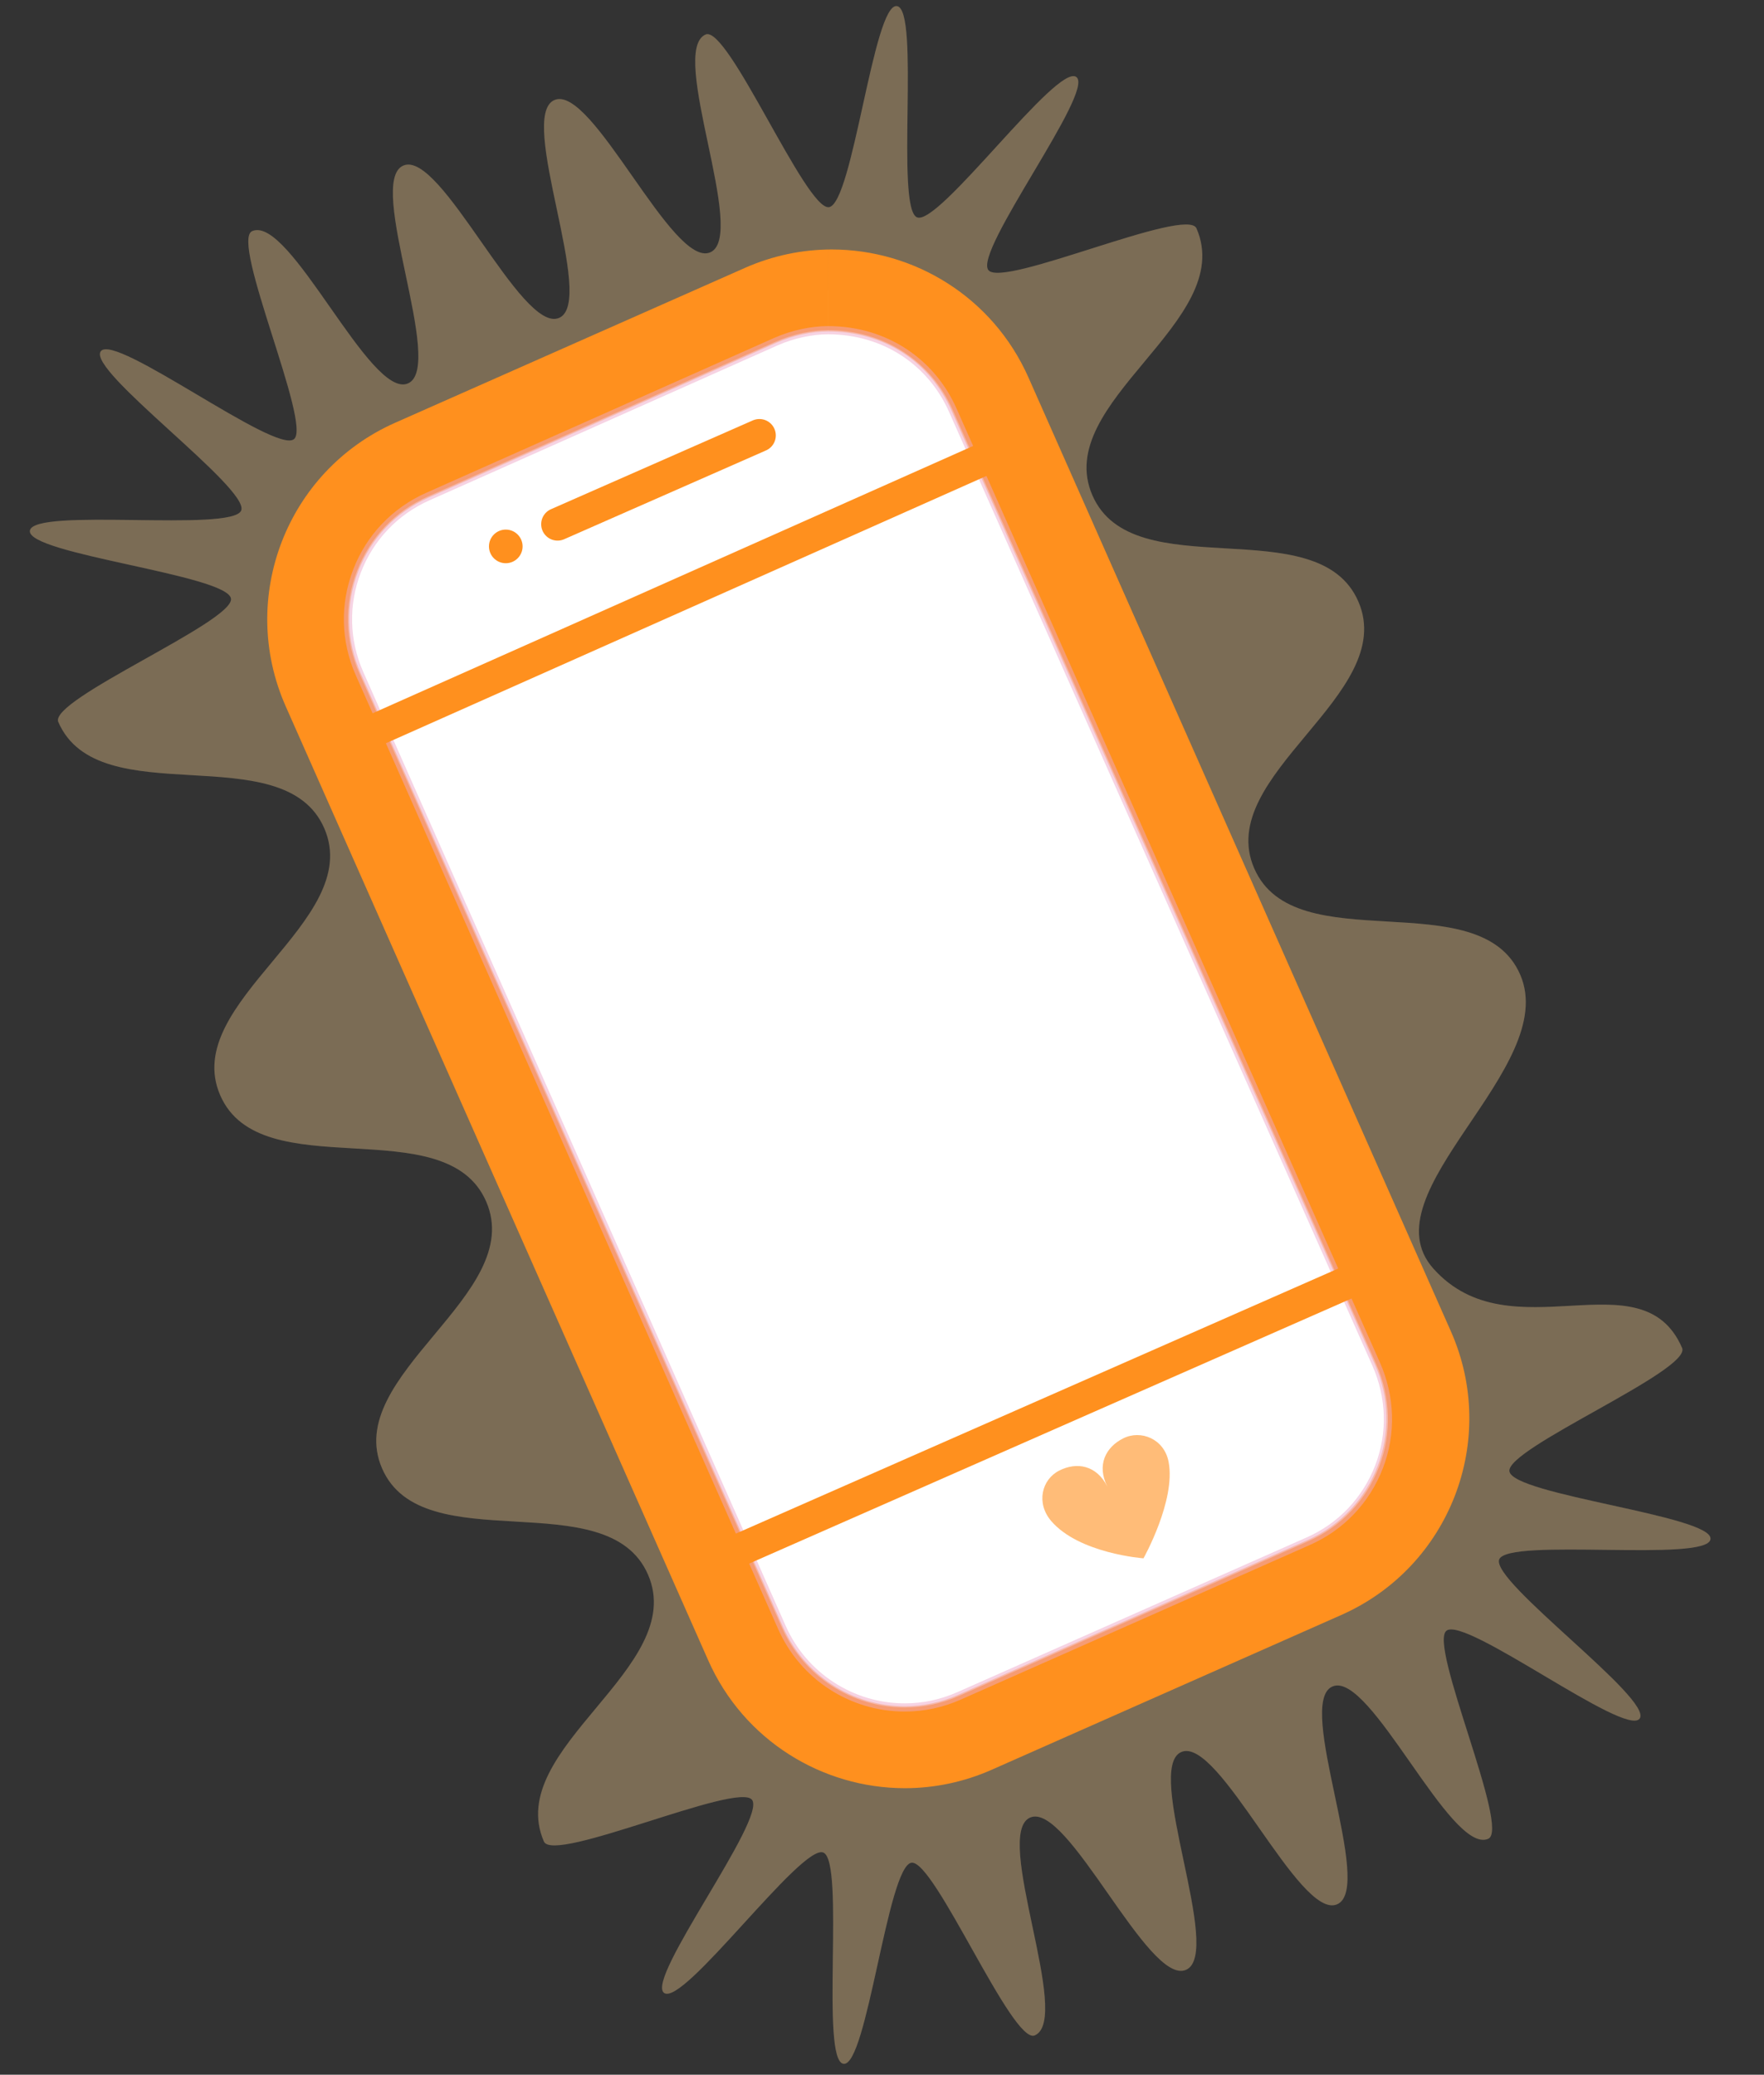 <?xml version="1.0" encoding="utf-8"?>
<!-- Generator: Adobe Illustrator 16.0.4, SVG Export Plug-In . SVG Version: 6.00 Build 0)  -->
<!DOCTYPE svg PUBLIC "-//W3C//DTD SVG 1.1//EN" "http://www.w3.org/Graphics/SVG/1.1/DTD/svg11.dtd">
<svg version="1.1" id="Layer_1" xmlns="http://www.w3.org/2000/svg" xmlns:xlink="http://www.w3.org/1999/xlink" x="0px" y="0px"
	 width="215.146px" height="253.064px" viewBox="0 0 215.146 253.064" enable-background="new 0 0 215.146 253.064"
	 xml:space="preserve">
<rect x="0" y="0" width="215.146" height="253.064" fill="#333333" stroke="none"/>
<path opacity="0.2" fill="#FFFFFF" d="M205.156,164.414c1.186,2.728-21.482,12.24-21.062,15.048
	c0.434,2.906,24.857,5.417,24.529,8.269c-0.335,2.892-24.71-0.212-25.773,2.478c-1.062,2.69,18.854,17.08,17.126,19.421
	c-1.708,2.308-21.259-12.549-23.562-10.723c-2.224,1.763,7.826,24.195,5.097,25.379c-4.604,1.998-14.397-20.574-19.001-18.577
	c-4.609,1.998,5.182,24.57,0.574,26.568c-4.607,1.999-14.397-20.573-19.008-18.575c-4.607,1.998,5.182,24.571,0.574,26.569
	c-4.609,1.999-14.4-20.573-19.01-18.574c-4.61,2,5.178,24.572,0.565,26.572c-2.726,1.183-12.235-21.481-15.042-21.063
	c-2.906,0.434-5.422,24.858-8.273,24.528c-2.893-0.335,0.215-24.709-2.477-25.772c-2.689-1.064-17.079,18.855-19.42,17.123
	c-2.309-1.707,12.548-21.259,10.724-23.56c-1.764-2.225-24.194,7.824-25.378,5.095c-4.936-11.378,17.638-21.169,12.701-32.547
	c-4.935-11.376-27.506-1.586-32.439-12.961c-4.938-11.381,17.635-21.171,12.698-32.551c-4.937-11.38-27.509-1.59-32.442-12.971
	c-4.938-11.382,17.634-21.172,12.696-32.555C34.617,89.653,12.045,99.444,7.11,88.062c-1.185-2.728,21.482-12.24,21.062-15.047
	c-0.435-2.906-24.859-5.419-24.528-8.271c0.337-2.893,24.712,0.212,25.775-2.479c1.062-2.689-18.857-17.076-17.128-19.416
	C14,40.541,33.549,55.396,35.851,53.57c2.226-1.763-7.822-24.196-5.093-25.379c4.605-1.998,14.396,20.574,19,18.577
	c4.607-1.998-5.182-24.57-0.573-26.568c4.609-2,14.398,20.573,19.009,18.574c4.604-1.998-5.185-24.57-0.578-26.569
	c4.611-1.999,14.402,20.573,19.011,18.574c4.612-2-5.177-24.572-0.566-26.572c2.728-1.184,12.236,21.481,15.046,21.063
	c2.904-0.434,5.422-24.858,8.271-24.528c2.892,0.335-0.215,24.709,2.475,25.772c2.691,1.063,17.078-18.856,19.422-17.123
	c2.307,1.707-12.551,21.258-10.723,23.56c1.763,2.226,24.193-7.824,25.377-5.096c4.936,11.378-17.639,21.169-12.702,32.548
	c4.935,11.376,27.506,1.586,32.44,12.961c4.938,11.38-17.635,21.171-12.7,32.55c4.938,11.38,27.511,1.592,32.445,12.972
	c4.937,11.382-18.853,26.592-10.593,35.849C184.24,165.296,200.222,153.032,205.156,164.414z"/>
<path opacity="0.2" fill="#F8AD3B" d="M205.156,164.414c1.186,2.728-21.482,12.24-21.062,15.048
	c0.434,2.906,24.857,5.417,24.529,8.269c-0.335,2.892-24.71-0.212-25.773,2.478c-1.062,2.69,18.854,17.08,17.126,19.421
	c-1.708,2.308-21.259-12.549-23.562-10.723c-2.224,1.763,7.826,24.195,5.097,25.379c-4.604,1.998-14.397-20.574-19.001-18.577
	c-4.609,1.998,5.182,24.57,0.574,26.568c-4.607,1.999-14.397-20.573-19.008-18.575c-4.607,1.998,5.182,24.571,0.574,26.569
	c-4.609,1.999-14.4-20.573-19.01-18.574c-4.61,2,5.178,24.572,0.565,26.572c-2.726,1.183-12.235-21.481-15.042-21.063
	c-2.906,0.434-5.422,24.858-8.273,24.528c-2.893-0.335,0.215-24.709-2.477-25.772c-2.689-1.064-17.079,18.855-19.42,17.123
	c-2.309-1.707,12.548-21.259,10.724-23.56c-1.764-2.225-24.194,7.824-25.378,5.095c-4.936-11.378,17.638-21.169,12.701-32.547
	c-4.935-11.376-27.506-1.586-32.439-12.961c-4.938-11.381,17.635-21.171,12.698-32.551c-4.937-11.38-27.509-1.59-32.442-12.971
	c-4.938-11.382,17.634-21.172,12.696-32.555C34.617,89.653,12.045,99.444,7.11,88.062c-1.185-2.728,21.482-12.24,21.062-15.047
	c-0.435-2.906-24.859-5.419-24.528-8.271c0.337-2.893,24.712,0.212,25.775-2.479c1.062-2.689-18.857-17.076-17.128-19.416
	C14,40.541,33.549,55.396,35.851,53.57c2.226-1.763-7.822-24.196-5.093-25.379c4.605-1.998,14.396,20.574,19,18.577
	c4.607-1.998-5.182-24.57-0.573-26.568c4.609-2,14.398,20.573,19.009,18.574c4.604-1.998-5.185-24.57-0.578-26.569
	c4.611-1.999,14.402,20.573,19.011,18.574c4.612-2-5.177-24.572-0.566-26.572c2.728-1.184,12.236,21.481,15.046,21.063
	c2.904-0.434,5.422-24.858,8.271-24.528c2.892,0.335-0.215,24.709,2.475,25.772c2.691,1.063,17.078-18.856,19.422-17.123
	c2.307,1.707-12.551,21.258-10.723,23.56c1.763,2.226,24.193-7.824,25.377-5.096c4.936,11.378-17.639,21.169-12.702,32.548
	c4.935,11.376,27.506,1.586,32.44,12.961c4.938,11.38-17.635,21.171-12.7,32.55c4.938,11.38,27.511,1.592,32.445,12.972
	c4.937,11.382-18.853,26.592-10.593,35.849C184.24,165.296,200.222,153.032,205.156,164.414z"/>
<g>
	<g>
		<path fill="#FFFFFF" d="M110.359,213.115c-8.397,0-16.02-4.96-19.419-12.638L39.42,84.132c-2.296-5.184-2.435-10.951-0.393-16.24
			s6.022-9.466,11.206-11.761l42.631-18.875c2.734-1.211,5.621-1.825,8.581-1.825c8.397,0,16.02,4.961,19.418,12.638l51.521,116.342
			c4.739,10.702-0.112,23.264-10.814,28.003l-42.63,18.876C116.205,212.501,113.319,213.115,110.359,213.115z"/>
		<path fill="#FF901E" d="M100.973,29.976V40.43c7,0,12.484,3.792,15.082,9.664l51.64,116.341
			c3.623,8.181-0.026,17.784-8.208,21.407l-42.602,18.877c-2.092,0.926-4.282,1.396-6.54,1.396c-6.42,0-12.241-3.792-14.841-9.662
			L43.987,82.107c-1.754-3.962-1.858-8.371-0.298-12.414c1.562-4.043,4.604-7.236,8.567-8.99l42.396-18.876
			c2.092-0.926,4.32-1.396,6.32-1.396V29.976 M101.445,30.43c-3.547,0-7.153,0.724-10.605,2.253L48.209,51.559
			c-13.244,5.864-19.225,21.355-13.361,34.597l51.521,116.345c4.336,9.792,13.931,15.613,23.991,15.613
			c3.547,0,7.153-0.724,10.604-2.253l42.63-18.876c13.243-5.865,19.227-21.356,13.362-34.6L125.436,46.044
			C121.101,36.252,111.505,30.43,101.445,30.43L101.445,30.43z"/>
	</g>
	<path opacity="0.5" fill="#FFFFFF" stroke="#EFA8C9" stroke-miterlimit="10" d="M100.989,40.276c6.892,0,12.59,3.829,15.217,9.754
		l51.632,116.343c1.771,4,1.938,8.451,0.361,12.533c-1.576,4.081-4.621,7.304-8.62,9.075l-42.616,18.878
		c-2.111,0.934-4.33,1.409-6.609,1.409c-6.482,0-12.362-3.828-14.985-9.753L43.852,82.169c-1.772-4-1.881-8.451-0.304-12.531
		c1.576-4.082,4.646-7.304,8.647-9.076l42.406-18.876C96.711,40.751,99.019,40.276,100.989,40.276"/>
	<g>
		
			<line fill="none" stroke="#FF901E" stroke-width="4" stroke-linecap="round" stroke-miterlimit="10" x1="68.004" y1="63.941" x2="92.621" y2="53.11"/>
		<g>
			<circle fill="#FF901E" cx="61.687" cy="66.648" r="2.051"/>
		</g>
	</g>
	<g opacity="0.6">
		<path fill="#FF901E" d="M136.984,175.448c-2.144,1.08-3.242,3.265-1.928,5.874c-1.314-2.609-3.716-3.032-5.857-1.953
			c-2.143,1.08-2.863,3.959-0.994,6.151c3.407,3.984,11.26,4.556,11.26,4.556s3.966-7.059,3.063-11.77
			C141.984,175.487,139.124,174.369,136.984,175.448z"/>
	</g>
	<line fill="none" stroke="#FF901E" stroke-width="4" stroke-miterlimit="10" x1="119.862" y1="56.063" x2="45.03" y2="89.376"/>
	
		<line fill="#F6BAD3" stroke="#FF901E" stroke-width="4" stroke-miterlimit="10" x1="84.744" y1="191.449" x2="164.17" y2="156.495"/>
</g>
<g>
	<defs>
		<polygon id="SVGID_3_" points="-104.912,279.812 -68.502,362.04 -6.568,334.66 -43.291,251.911 		"/>
	</defs>
	<clipPath id="SVGID_2_">
		<use xlink:href="#SVGID_3_"  overflow="visible"/>
	</clipPath>
	<g clip-path="url(#SVGID_2_)">
		<circle fill="#FF901E" cx="-53.194" cy="314.278" r="63.879"/>
	</g>
</g>
</svg>
